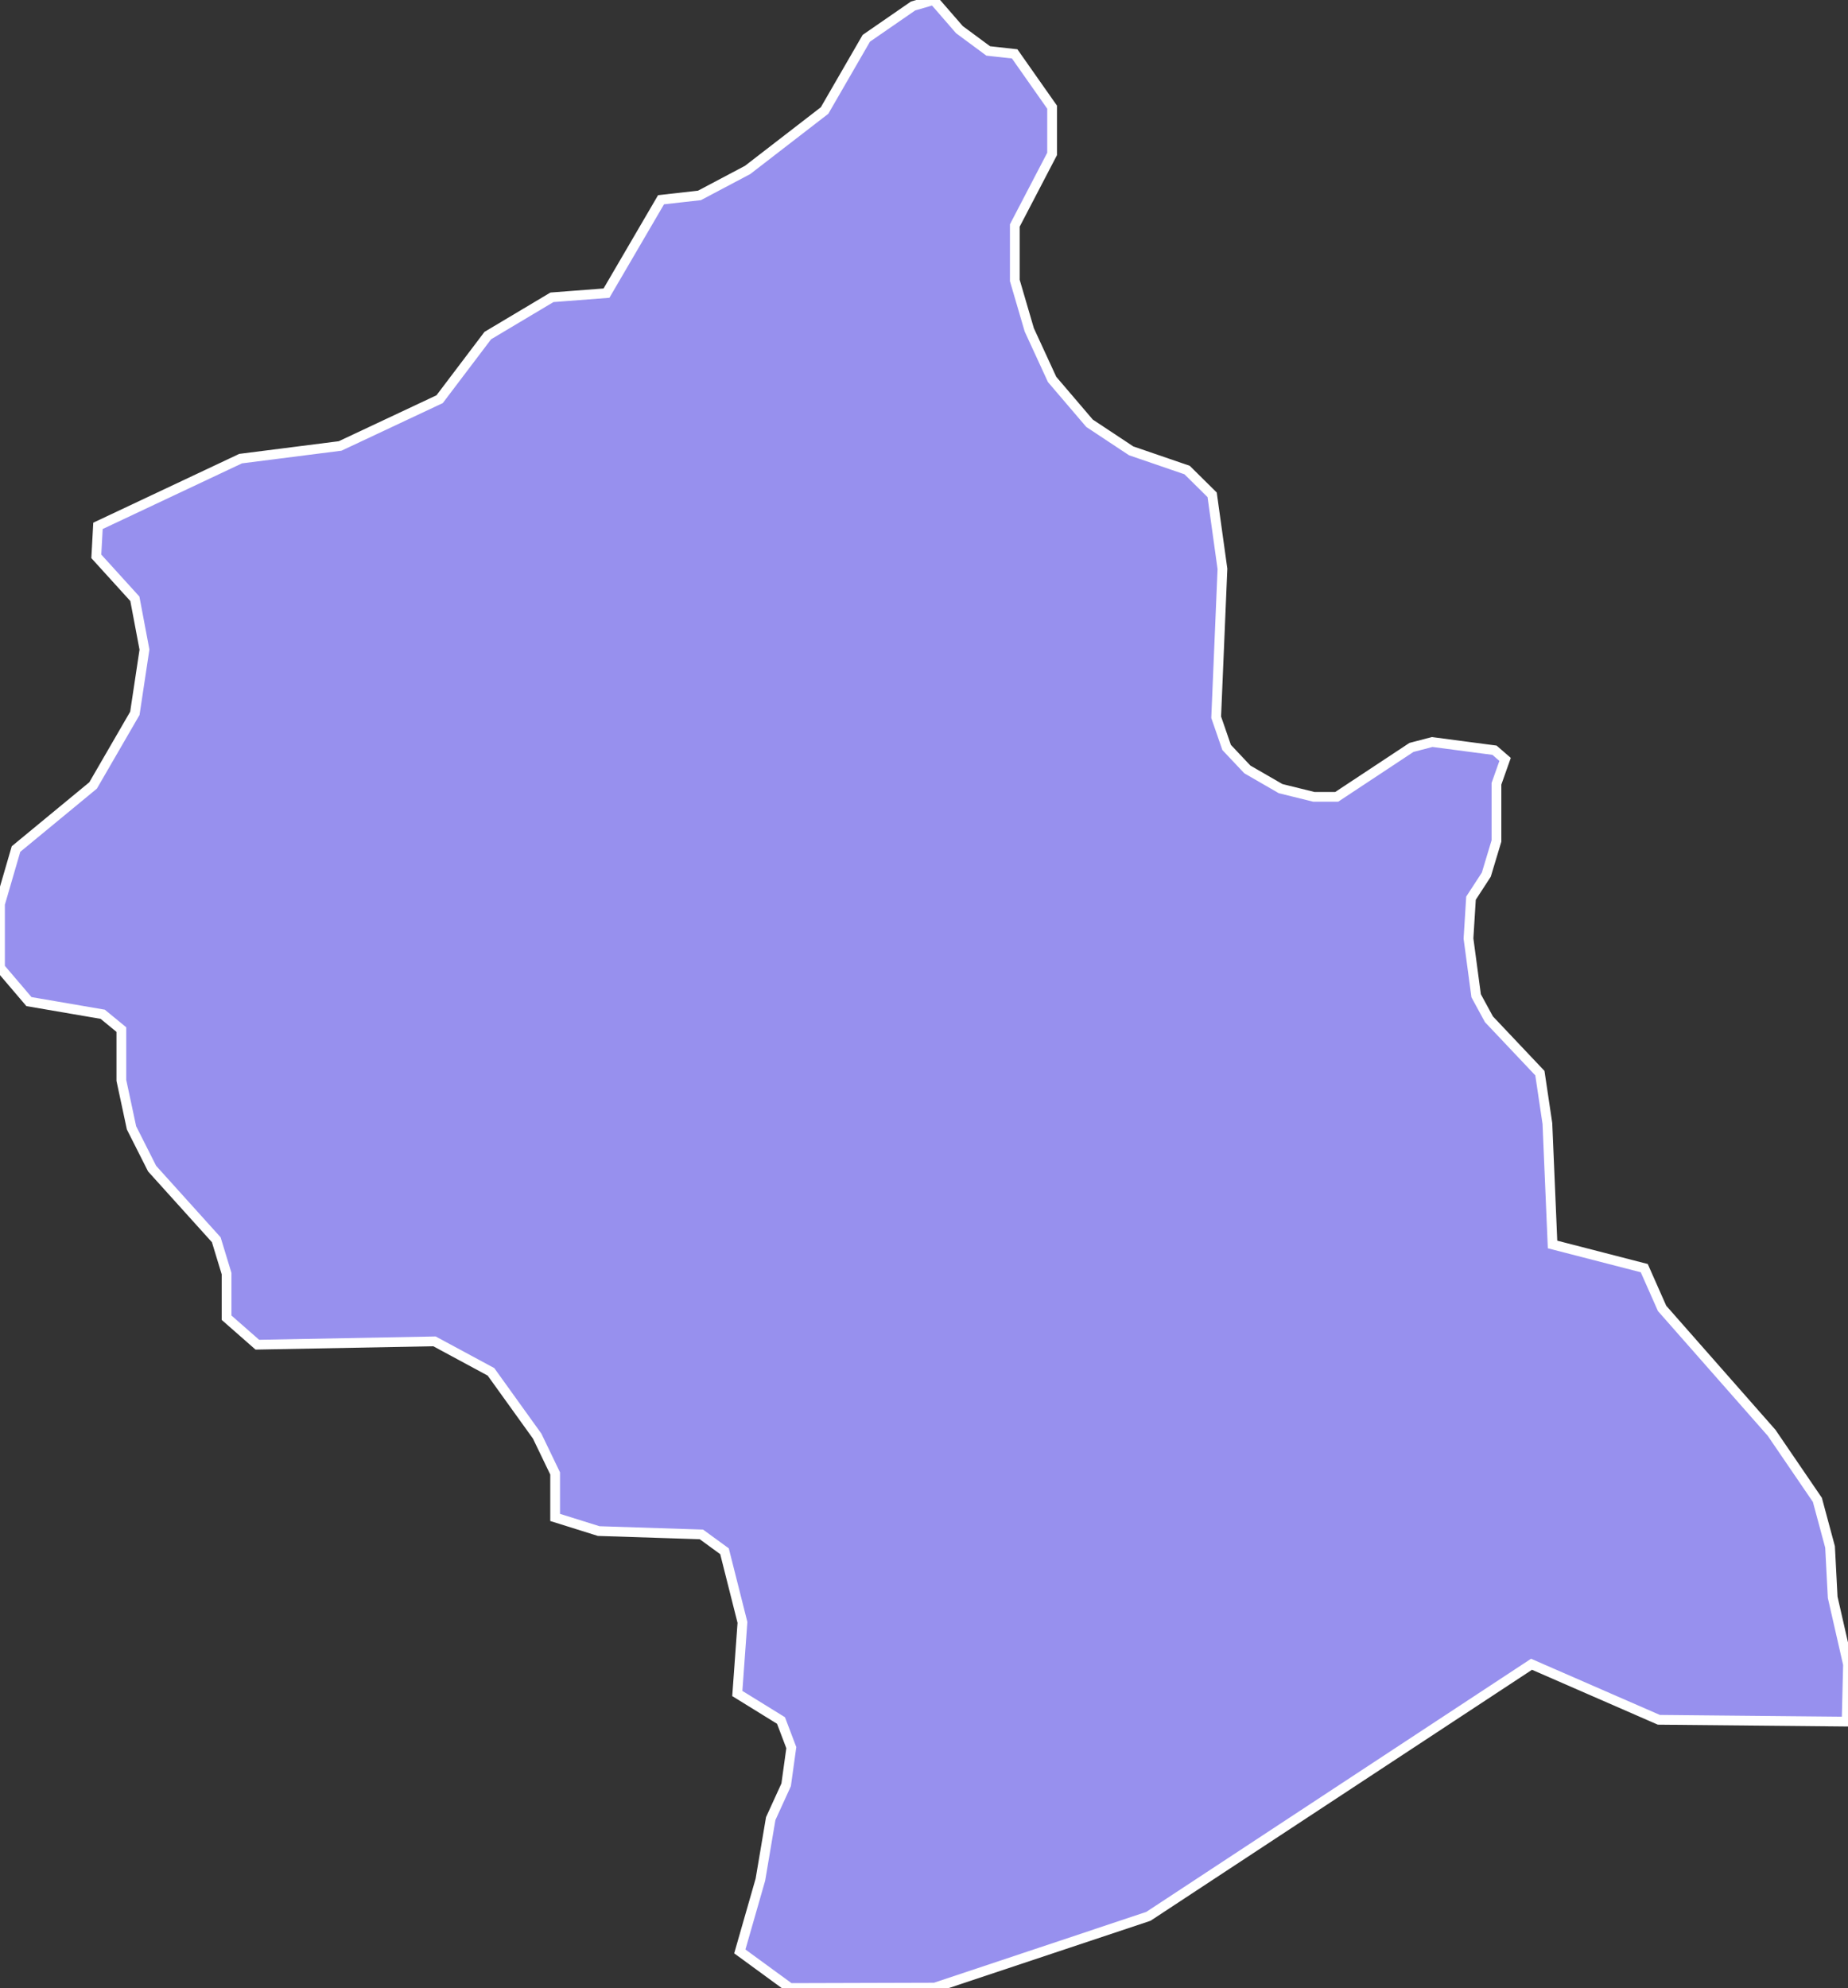 <svg xmlns="http://www.w3.org/2000/svg" viewBox="187.95 454.042 132.79 142.83" width="132.79" height="142.83">
            <rect x="187.95" y="454.042" width="132.79" height="142.83" fill="#333333" stroke="none"/>
            <path 
                d="m 260.86,457.912 2.69,3.83 0,3.36 -2.68,5.14 0,3.95 1.04,3.55 1.64,3.56 2.69,3.15 2.99,1.98 4.02,1.38 1.8,1.78 0.74,5.32 -0.45,10.66 0.75,2.17 1.49,1.58 2.39,1.38 2.39,0.59 1.64,0 5.37,-3.55 1.49,-0.39 4.48,0.59 0.76,0.66 0,0 -0.62,1.75 0,4.11 -0.73,2.42 -1.1,1.69 -0.18,2.9 0.55,4.11 0.92,1.69 3.66,3.87 0.54,3.62 0.37,8.69 6.59,1.7 1.28,2.89 7.87,8.94 3.29,4.82 0.91,3.38 0.19,3.62 1.1,4.82 -0.1,4.11 0,0 -13.49,-0.13 -9.15,-3.99 -27.53,18.11 -15.35,5.12 -10.41,0.03 -3.6,-2.63 0,0 1.48,-5.16 0.74,-4.38 1.11,-2.43 0.37,-2.67 -0.74,-1.95 -3.14,-1.94 0.37,-5.11 -1.29,-5.11 -1.66,-1.21 -7.38,-0.24 -3.13,-0.98 0,-3.16 -1.29,-2.68 -3.32,-4.62 -4.06,-2.19 -12.73,0.24 -2.21,-1.94 0,-3.17 -0.74,-2.43 -4.61,-5.11 -1.48,-2.93 -0.73,-3.41 0,-3.65 -1.34,-1.1 -5.3,-0.91 -2.08,-2.44 0,-4.57 1.15,-3.95 5.54,-4.57 3,-5.18 0.69,-4.58 -0.69,-3.65 -2.77,-3.05 0.12,-2.19 0,0 10.25,-4.83 7.15,-0.91 7.15,-3.36 3.46,-4.57 4.61,-2.75 3.92,-0.3 3.92,-6.71 2.76,-0.31 3.46,-1.83 5.53,-4.27 3,-5.19 3.36,-2.32 0,0 1.48,-0.43 1.85,2.13 2.07,1.53 z" 
                fill="rgb(151, 144, 238)" 
                stroke="white" 
                stroke-width=".7px"
                title="Bitola" 
                id="MK-04" 
            />
        </svg>
